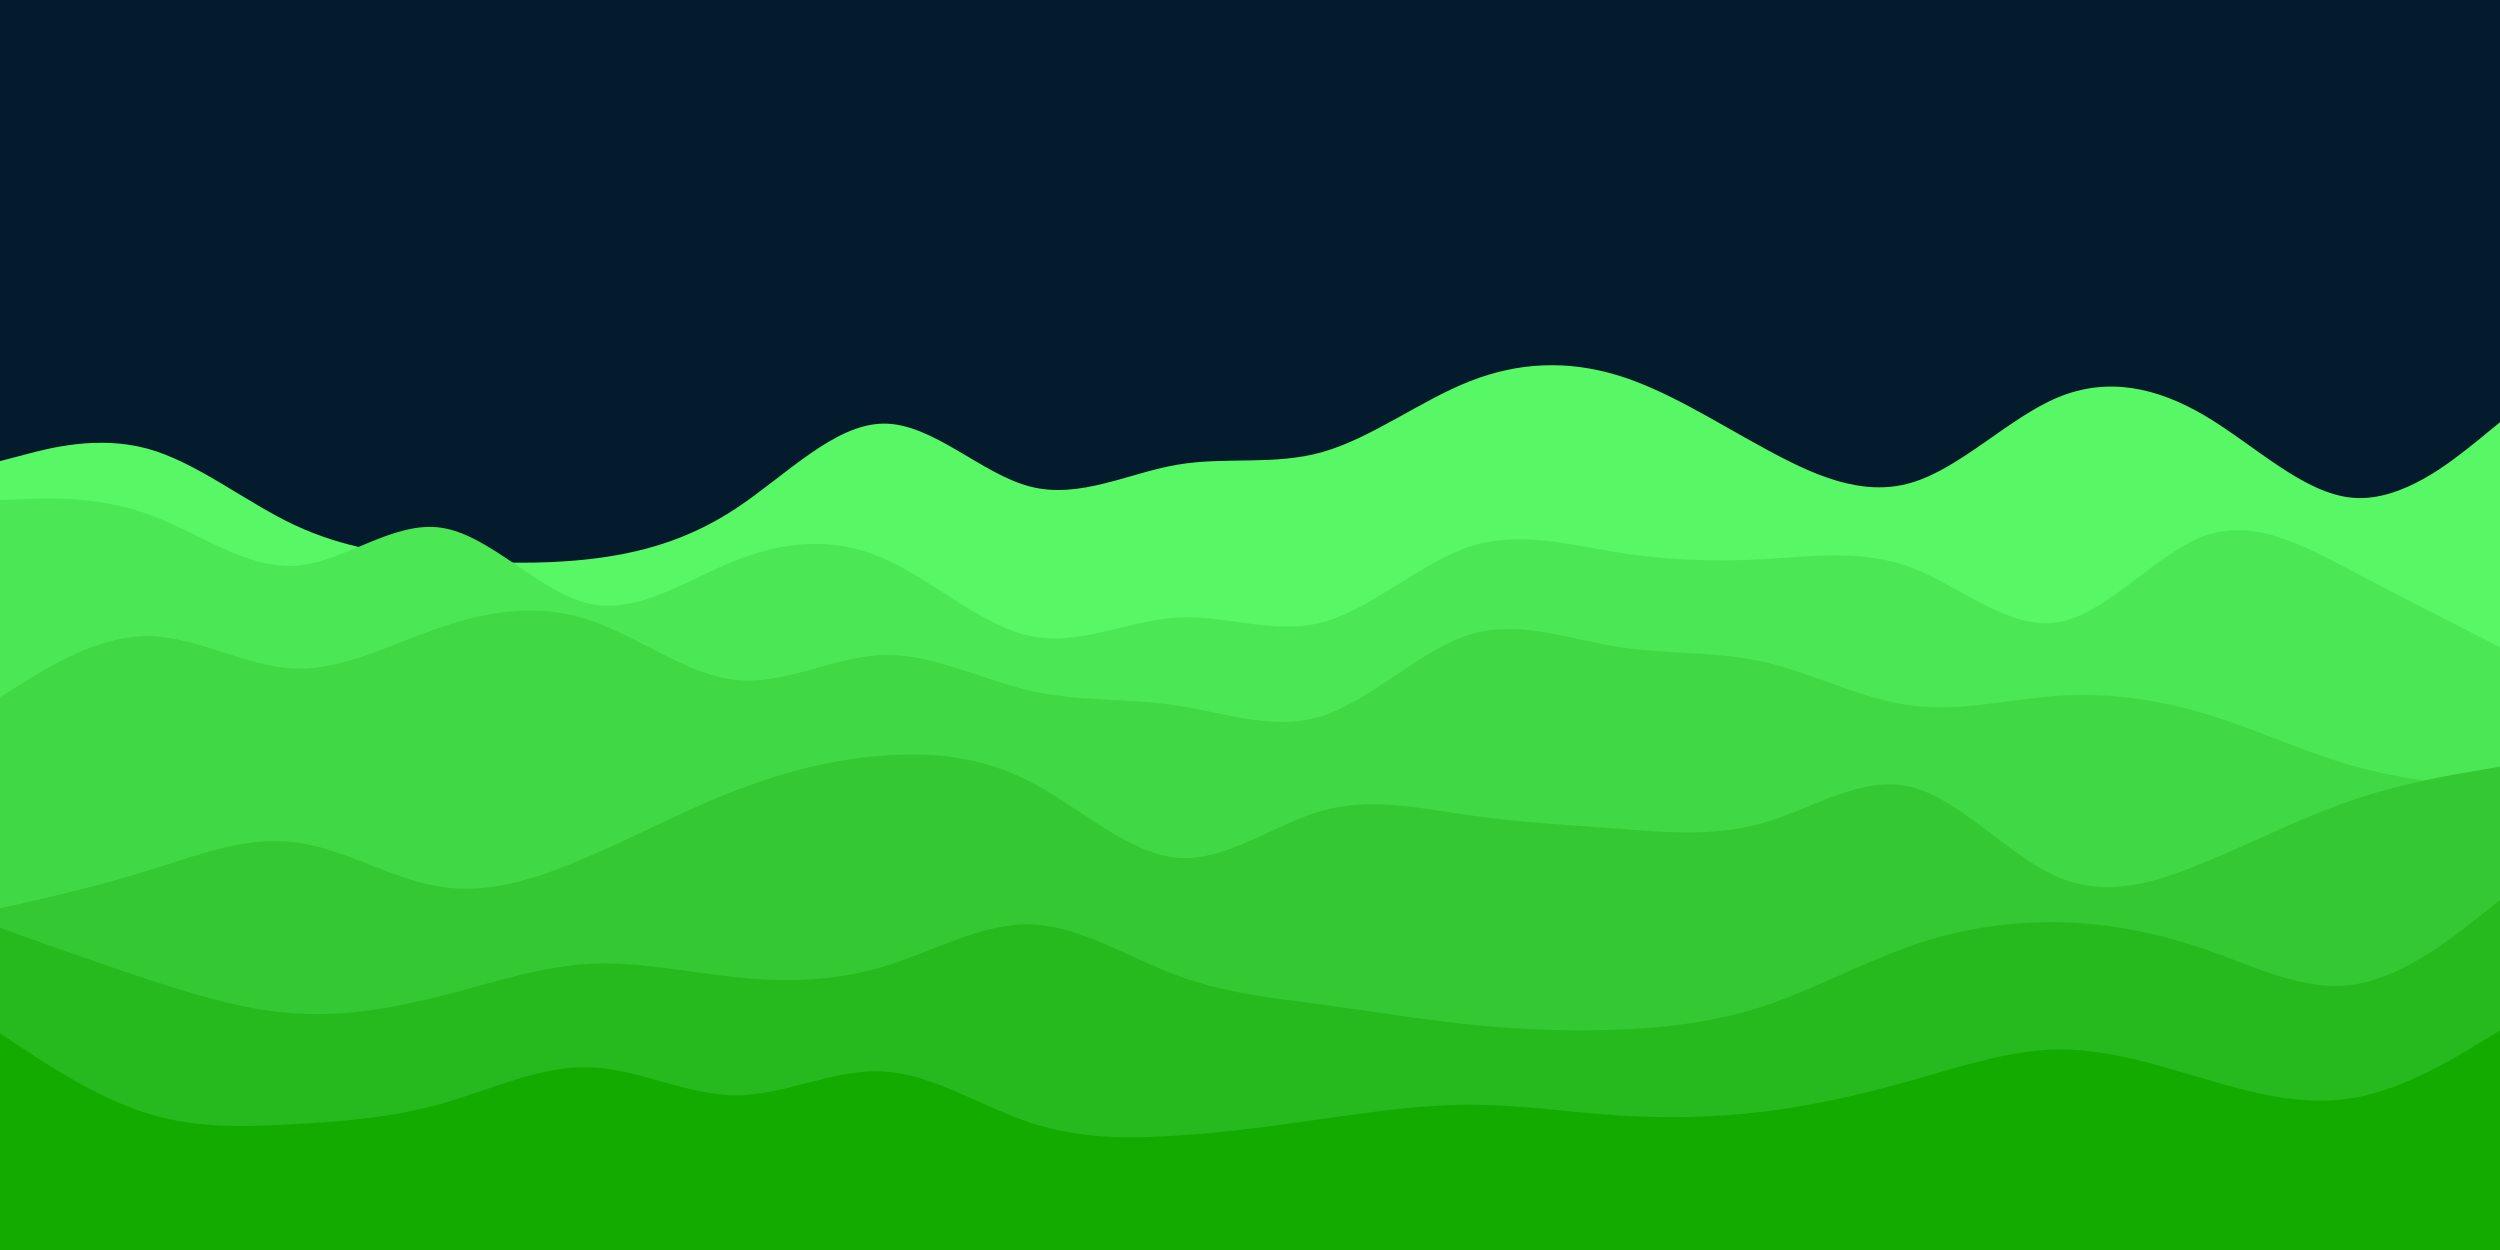 <svg id="visual" viewBox="0 0 900 450" width="900" height="450" xmlns="http://www.w3.org/2000/svg" xmlns:xlink="http://www.w3.org/1999/xlink" version="1.1"><rect x="0" y="0" width="900" height="450" fill="#031b2d"></rect><path d="M0 166L8.8 163.7C17.7 161.3 35.3 156.7 53 161.5C70.7 166.3 88.3 180.7 106 189C123.7 197.3 141.3 199.7 159 201.2C176.7 202.7 194.3 203.3 212 201.3C229.7 199.3 247.3 194.7 265 183C282.7 171.3 300.3 152.7 318 152.5C335.7 152.3 353.3 170.7 371 175.2C388.7 179.7 406.3 170.3 423.8 167.3C441.3 164.3 458.7 167.7 476.2 162.7C493.7 157.7 511.3 144.3 529 137.3C546.7 130.3 564.3 129.7 582 135C599.7 140.3 617.3 151.7 635 161.3C652.7 171 670.3 179 688 173.8C705.7 168.7 723.3 150.3 741 143C758.7 135.7 776.3 139.3 794 149.8C811.7 160.3 829.3 177.7 847 179.2C864.7 180.7 882.3 166.3 891.2 159.2L900 152L900 451L891.2 451C882.3 451 864.7 451 847 451C829.3 451 811.7 451 794 451C776.3 451 758.7 451 741 451C723.3 451 705.7 451 688 451C670.3 451 652.7 451 635 451C617.3 451 599.7 451 582 451C564.3 451 546.7 451 529 451C511.3 451 493.7 451 476.2 451C458.7 451 441.3 451 423.8 451C406.3 451 388.7 451 371 451C353.3 451 335.7 451 318 451C300.3 451 282.7 451 265 451C247.3 451 229.7 451 212 451C194.3 451 176.7 451 159 451C141.3 451 123.7 451 106 451C88.3 451 70.7 451 53 451C35.3 451 17.7 451 8.8 451L0 451Z" fill="#57f765"></path><path d="M0 180L8.8 179.7C17.7 179.3 35.3 178.7 53 185C70.7 191.3 88.3 204.7 106 203.7C123.7 202.7 141.3 187.3 159 190C176.7 192.7 194.3 213.3 212 217.3C229.7 221.3 247.3 208.7 265 201.7C282.7 194.7 300.3 193.3 318 201C335.7 208.7 353.3 225.3 371 229C388.7 232.7 406.3 223.3 423.8 222.3C441.3 221.3 458.7 228.7 476.2 224C493.7 219.3 511.3 202.7 529 196.8C546.7 191 564.3 196 582 198.8C599.7 201.7 617.3 202.3 635 201.3C652.7 200.3 670.3 197.7 688 204.3C705.7 211 723.3 227 741 224C758.7 221 776.3 199 794 192.8C811.7 186.7 829.3 196.3 847 205.7C864.7 215 882.3 224 891.2 228.5L900 233L900 451L891.2 451C882.3 451 864.7 451 847 451C829.3 451 811.7 451 794 451C776.3 451 758.7 451 741 451C723.3 451 705.7 451 688 451C670.3 451 652.7 451 635 451C617.3 451 599.7 451 582 451C564.3 451 546.7 451 529 451C511.3 451 493.7 451 476.2 451C458.7 451 441.3 451 423.8 451C406.3 451 388.7 451 371 451C353.3 451 335.7 451 318 451C300.3 451 282.7 451 265 451C247.3 451 229.7 451 212 451C194.3 451 176.7 451 159 451C141.3 451 123.7 451 106 451C88.3 451 70.7 451 53 451C35.3 451 17.7 451 8.8 451L0 451Z" fill="#4ce754"></path><path d="M0 251L8.8 245.5C17.7 240 35.3 229 53 229C70.7 229 88.3 240 106 240.7C123.7 241.3 141.3 231.7 159 225.7C176.7 219.7 194.3 217.3 212 223.2C229.7 229 247.3 243 265 244.8C282.7 246.7 300.3 236.3 318 235.8C335.7 235.3 353.3 244.7 371 248.7C388.7 252.7 406.3 251.3 423.8 254C441.3 256.7 458.7 263.3 476.2 257.7C493.7 252 511.3 234 529 228.5C546.7 223 564.3 230 582 232.8C599.7 235.7 617.3 234.3 635 238.3C652.7 242.3 670.3 251.7 688 254C705.7 256.3 723.3 251.7 741 250.5C758.7 249.3 776.3 251.7 794 257C811.7 262.3 829.3 270.7 847 275.7C864.7 280.7 882.3 282.3 891.2 283.2L900 284L900 451L891.2 451C882.3 451 864.7 451 847 451C829.3 451 811.7 451 794 451C776.3 451 758.7 451 741 451C723.3 451 705.7 451 688 451C670.3 451 652.7 451 635 451C617.3 451 599.7 451 582 451C564.3 451 546.7 451 529 451C511.3 451 493.7 451 476.2 451C458.7 451 441.3 451 423.8 451C406.3 451 388.7 451 371 451C353.3 451 335.7 451 318 451C300.3 451 282.7 451 265 451C247.3 451 229.7 451 212 451C194.3 451 176.7 451 159 451C141.3 451 123.7 451 106 451C88.3 451 70.7 451 53 451C35.3 451 17.7 451 8.8 451L0 451Z" fill="#40d844"></path><path d="M0 327L8.8 325C17.7 323 35.3 319 53 313.5C70.7 308 88.3 301 106 303.2C123.7 305.3 141.3 316.7 159 319.3C176.7 322 194.3 316 212 308.3C229.7 300.7 247.3 291.3 265 284.5C282.7 277.7 300.3 273.3 318 272C335.7 270.7 353.3 272.3 371 281.5C388.7 290.7 406.3 307.3 423.8 308.8C441.3 310.3 458.7 296.7 476.2 291.8C493.7 287 511.3 291 529 293.5C546.7 296 564.3 297 582 298.3C599.7 299.7 617.3 301.3 635 296.2C652.7 291 670.3 279 688 283.3C705.7 287.7 723.3 308.3 741 315.8C758.7 323.3 776.3 317.7 794 310.3C811.7 303 829.3 294 847 288C864.7 282 882.3 279 891.2 277.5L900 276L900 451L891.2 451C882.3 451 864.7 451 847 451C829.3 451 811.7 451 794 451C776.3 451 758.7 451 741 451C723.3 451 705.7 451 688 451C670.3 451 652.7 451 635 451C617.3 451 599.7 451 582 451C564.3 451 546.7 451 529 451C511.3 451 493.7 451 476.2 451C458.7 451 441.3 451 423.8 451C406.3 451 388.7 451 371 451C353.3 451 335.7 451 318 451C300.3 451 282.7 451 265 451C247.3 451 229.7 451 212 451C194.3 451 176.7 451 159 451C141.3 451 123.7 451 106 451C88.3 451 70.7 451 53 451C35.3 451 17.7 451 8.8 451L0 451Z" fill="#34c832"></path><path d="M0 334L8.8 337.2C17.7 340.3 35.3 346.7 53 352.5C70.7 358.3 88.3 363.7 106 364.8C123.7 366 141.3 363 159 358.5C176.7 354 194.3 348 212 347C229.7 346 247.3 350 265 351.8C282.7 353.7 300.3 353.3 318 348C335.7 342.7 353.3 332.3 371 332.8C388.7 333.3 406.3 344.7 423.8 351.2C441.3 357.7 458.7 359.3 476.2 361.7C493.7 364 511.3 367 529 368.8C546.7 370.7 564.3 371.3 582 370.7C599.7 370 617.3 368 635 362.2C652.7 356.3 670.3 346.7 688 340.5C705.7 334.3 723.3 331.7 741 332C758.7 332.3 776.3 335.7 794 341.8C811.7 348 829.3 357 847 354.5C864.7 352 882.3 338 891.2 331L900 324L900 451L891.2 451C882.3 451 864.7 451 847 451C829.3 451 811.7 451 794 451C776.3 451 758.7 451 741 451C723.3 451 705.7 451 688 451C670.3 451 652.7 451 635 451C617.3 451 599.7 451 582 451C564.3 451 546.7 451 529 451C511.3 451 493.7 451 476.2 451C458.7 451 441.3 451 423.8 451C406.3 451 388.7 451 371 451C353.3 451 335.7 451 318 451C300.3 451 282.7 451 265 451C247.3 451 229.7 451 212 451C194.3 451 176.7 451 159 451C141.3 451 123.7 451 106 451C88.3 451 70.7 451 53 451C35.3 451 17.7 451 8.8 451L0 451Z" fill="#26ba1f"></path><path d="M0 372L8.8 377.8C17.7 383.7 35.3 395.3 53 400.8C70.7 406.3 88.3 405.7 106 404.7C123.7 403.7 141.3 402.3 159 397.3C176.7 392.3 194.3 383.7 212 384.2C229.7 384.7 247.3 394.3 265 394.3C282.7 394.3 300.3 384.7 318 385.7C335.7 386.7 353.3 398.3 371 404.2C388.7 410 406.3 410 423.8 408.8C441.3 407.7 458.7 405.3 476.2 402.8C493.7 400.3 511.3 397.7 529 397.7C546.7 397.7 564.3 400.3 582 401.5C599.7 402.7 617.3 402.3 635 400.2C652.7 398 670.3 394 688 389C705.7 384 723.3 378 741 377.8C758.7 377.7 776.3 383.3 794 388.5C811.7 393.7 829.3 398.3 847 395.3C864.7 392.3 882.3 381.7 891.2 376.3L900 371L900 451L891.2 451C882.3 451 864.7 451 847 451C829.3 451 811.7 451 794 451C776.3 451 758.7 451 741 451C723.3 451 705.7 451 688 451C670.3 451 652.7 451 635 451C617.3 451 599.7 451 582 451C564.3 451 546.7 451 529 451C511.3 451 493.7 451 476.2 451C458.7 451 441.3 451 423.8 451C406.3 451 388.7 451 371 451C353.3 451 335.7 451 318 451C300.3 451 282.7 451 265 451C247.3 451 229.7 451 212 451C194.3 451 176.7 451 159 451C141.3 451 123.7 451 106 451C88.3 451 70.7 451 53 451C35.3 451 17.7 451 8.8 451L0 451Z" fill="#14ab00"></path></svg>
